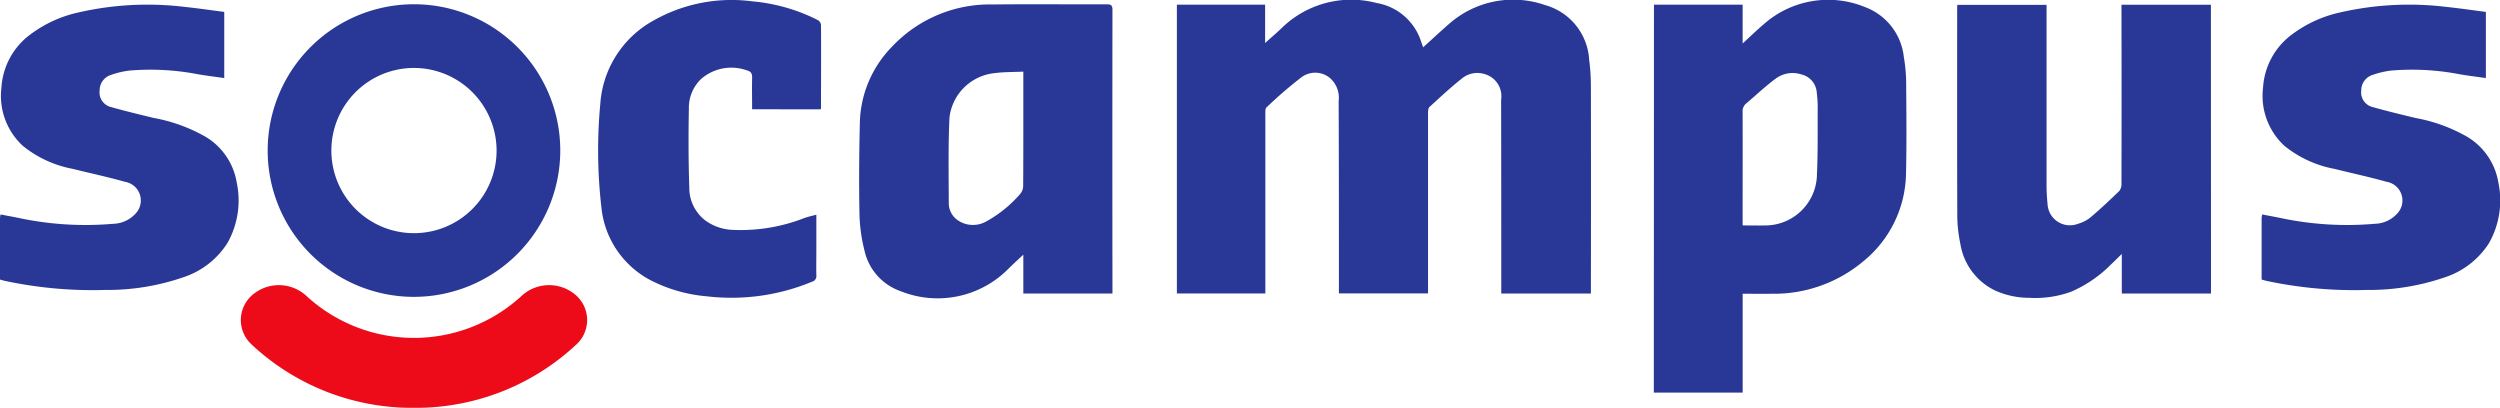<svg xmlns="http://www.w3.org/2000/svg" width="106.921" height="17.442" viewBox="0 0 106.921 17.442">
  <g id="Group_582" data-name="Group 582" transform="translate(-140.2 -41.44)">
    <path id="Path_1925" data-name="Path 1925" d="M180.537,12.554H176.7v-.274q0-4.008-.006-8.015a.983.983,0,0,0-.7-1.095,1.037,1.037,0,0,0-.963.176c-.486.383-.94.807-1.4,1.227-.059.054-.062.186-.063.282q0,3.7,0,7.4v.293h-3.812V12.27c0-2.648,0-5.3-.011-7.945a1.123,1.123,0,0,0-.36-.978.984.984,0,0,0-1.232-.041,17.732,17.732,0,0,0-1.495,1.29c-.053.048-.048.175-.048.266q0,3.689,0,7.379v.311h-3.784V.2H166.6V1.84c.262-.237.491-.431.707-.638A4.252,4.252,0,0,1,171.367.128a2.424,2.424,0,0,1,1.911,1.67c.025.073.051.145.079.226.376-.339.736-.676,1.109-1a4.143,4.143,0,0,1,4.107-.807,2.582,2.582,0,0,1,1.887,2.347,8.642,8.642,0,0,1,.073,1.126q.009,4.291,0,8.581v.282" transform="translate(27.707 41.44)" fill="#293896"/>
    <path id="Path_1926" data-name="Path 1926" d="M230.252.2h3.793V1.86c.327-.3.605-.571.9-.822a4.156,4.156,0,0,1,4.347-.73,2.571,2.571,0,0,1,1.647,2.132,6.777,6.777,0,0,1,.1,1.169c.01,1.273.023,2.546-.007,3.818A4.929,4.929,0,0,1,239.2,11.18a5.937,5.937,0,0,1-3.914,1.383c-.407.006-.814,0-1.24,0V16.79h-3.8Zm3.794,9.441c.357,0,.694.008,1.03,0a2.214,2.214,0,0,0,2.14-2.03c.053-1.019.033-2.042.039-3.063a5.294,5.294,0,0,0-.04-.587.851.851,0,0,0-.652-.776,1.207,1.207,0,0,0-1.1.175c-.441.324-.84.706-1.26,1.059a.431.431,0,0,0-.159.367c.005,1.54,0,3.08,0,4.621Z" transform="translate(-19.315 41.44)" fill="#293896"/>
    <path id="Path_1927" data-name="Path 1927" d="M128.746,12.973h-3.808V11.31c-.231.217-.418.389-.6.565a4.253,4.253,0,0,1-4.641,1,2.385,2.385,0,0,1-1.552-1.739,6.952,6.952,0,0,1-.216-1.623c-.024-1.288-.013-2.577.018-3.865a4.8,4.8,0,0,1,1.392-3.25A5.739,5.739,0,0,1,123.622.61c1.629-.018,3.257,0,4.886-.007.18,0,.242.044.242.236q-.008,5.965,0,11.93v.2m-3.812-9.487c-.434.021-.837.012-1.231.065a2.162,2.162,0,0,0-1.927,1.894c-.057,1.214-.034,2.432-.03,3.648a.884.884,0,0,0,.362.734,1.151,1.151,0,0,0,1.244.065,5.274,5.274,0,0,0,1.436-1.162.528.528,0,0,0,.14-.344c.009-1.548.006-3.1.006-4.643V3.486" transform="translate(59.028 41.021)" fill="#293896"/>
    <path id="Path_1928" data-name="Path 1928" d="M283.955,13.021H280.14V11.327c-.186.181-.325.321-.469.456a5.4,5.4,0,0,1-1.7,1.16,4.486,4.486,0,0,1-1.8.26,3.559,3.559,0,0,1-1.456-.315,2.683,2.683,0,0,1-1.477-1.979,6,6,0,0,1-.134-1.237c-.011-2.947-.006-5.893-.005-8.84,0-.046,0-.092.008-.158h3.815V.957q0,3.713,0,7.426c0,.266.015.534.042.8a.957.957,0,0,0,1.3.855,1.513,1.513,0,0,0,.538-.275c.424-.36.832-.742,1.231-1.13a.481.481,0,0,0,.093-.317q.008-3.678,0-7.355V.668h3.825Z" transform="translate(-49.194 40.974)" fill="#293896"/>
    <path id="Path_1929" data-name="Path 1929" d="M87.647,4.709c0-.453-.01-.9,0-1.344.006-.18-.047-.272-.221-.318a1.965,1.965,0,0,0-1.962.368,1.7,1.7,0,0,0-.522,1.27c-.022,1.123-.02,2.247.018,3.369a1.76,1.76,0,0,0,.671,1.4,2.121,2.121,0,0,0,1.2.414,7.469,7.469,0,0,0,3.045-.505c.157-.058.323-.091.518-.145v1.461c0,.377-.008.755,0,1.132a.246.246,0,0,1-.186.274,8.994,8.994,0,0,1-4.5.624,6.441,6.441,0,0,1-2.458-.717,3.962,3.962,0,0,1-2.052-3.115,21.278,21.278,0,0,1-.044-4.4A4.408,4.408,0,0,1,83.429.915,6.771,6.771,0,0,1,87.653.093a7.674,7.674,0,0,1,2.8.8.282.282,0,0,1,.14.2c.008,1.187,0,2.373,0,3.56a.3.3,0,0,1-.016.06Z" transform="translate(84.72 41.404)" fill="#293896"/>
    <path id="Path_1930" data-name="Path 1930" d="M318.169,12.146c0-.881,0-1.755,0-2.628a1.367,1.367,0,0,1,.022-.153c.276.053.541.1.8.154A13.666,13.666,0,0,0,323,9.765a1.345,1.345,0,0,0,1.008-.483.811.811,0,0,0-.5-1.315c-.734-.207-1.485-.367-2.227-.552a4.786,4.786,0,0,1-2.143-.99,2.908,2.908,0,0,1-.908-2.482,3.055,3.055,0,0,1,1.261-2.294,5.321,5.321,0,0,1,2.021-.921,13.218,13.218,0,0,1,4.548-.241c.57.06,1.136.143,1.7.216V3.532c-.388-.056-.759-.1-1.128-.164a10.669,10.669,0,0,0-2.931-.156,3.688,3.688,0,0,0-.771.18.693.693,0,0,0-.5.677.641.641,0,0,0,.478.7c.61.173,1.23.322,1.848.471a6.964,6.964,0,0,1,2.2.8A2.809,2.809,0,0,1,328.294,8a3.7,3.7,0,0,1-.4,2.59,3.54,3.54,0,0,1-1.871,1.457,9.988,9.988,0,0,1-3.364.547,18,18,0,0,1-4.256-.383c-.074-.016-.146-.038-.23-.061" transform="translate(-81.243 41.247)" fill="#293896"/>
    <g id="Group_582-2" data-name="Group 582" transform="translate(0.491)">
      <path id="Path_1924" data-name="Path 1924" d="M34.928,42.737a9.541,9.541,0,0,1-6.612-2.582.915.915,0,0,1,.075-1.406,1.236,1.236,0,0,1,1.593.066,7.293,7.293,0,0,0,9.887,0,1.236,1.236,0,0,1,1.593-.066.915.915,0,0,1,.075,1.406,9.541,9.541,0,0,1-6.612,2.582" transform="translate(122.487 15.645)" fill="#ed0b19" stroke="#ed0b19" stroke-width="1"/>
      <path id="Path_1931" data-name="Path 1931" d="M41.153,12.95A6.257,6.257,0,1,1,47.41,6.693a6.264,6.264,0,0,1-6.257,6.257m0-9.79a3.533,3.533,0,1,0,3.533,3.533,3.538,3.538,0,0,0-3.533-3.533" transform="translate(116.261 41.186)" fill="#293896"/>
    </g>
    <path id="Path_1932" data-name="Path 1932" d="M318.169,12.146c0-.881,0-1.755,0-2.628a1.367,1.367,0,0,1,.022-.153c.276.053.541.1.8.154A13.666,13.666,0,0,0,323,9.765a1.345,1.345,0,0,0,1.008-.483.811.811,0,0,0-.5-1.315c-.734-.207-1.485-.367-2.227-.552a4.786,4.786,0,0,1-2.143-.99,2.908,2.908,0,0,1-.908-2.482,3.055,3.055,0,0,1,1.261-2.294,5.321,5.321,0,0,1,2.021-.921,13.218,13.218,0,0,1,4.548-.241c.57.06,1.136.143,1.7.216V3.532c-.388-.056-.759-.1-1.128-.164a10.669,10.669,0,0,0-2.931-.156,3.688,3.688,0,0,0-.771.18.693.693,0,0,0-.5.677.641.641,0,0,0,.478.7c.61.173,1.23.322,1.848.471a6.964,6.964,0,0,1,2.2.8A2.809,2.809,0,0,1,328.294,8a3.7,3.7,0,0,1-.4,2.59,3.54,3.54,0,0,1-1.871,1.457,9.988,9.988,0,0,1-3.364.547,18,18,0,0,1-4.256-.383c-.074-.016-.146-.038-.23-.061" transform="translate(-177.969 41.247)" fill="#293896"/>
  </g>
</svg>

